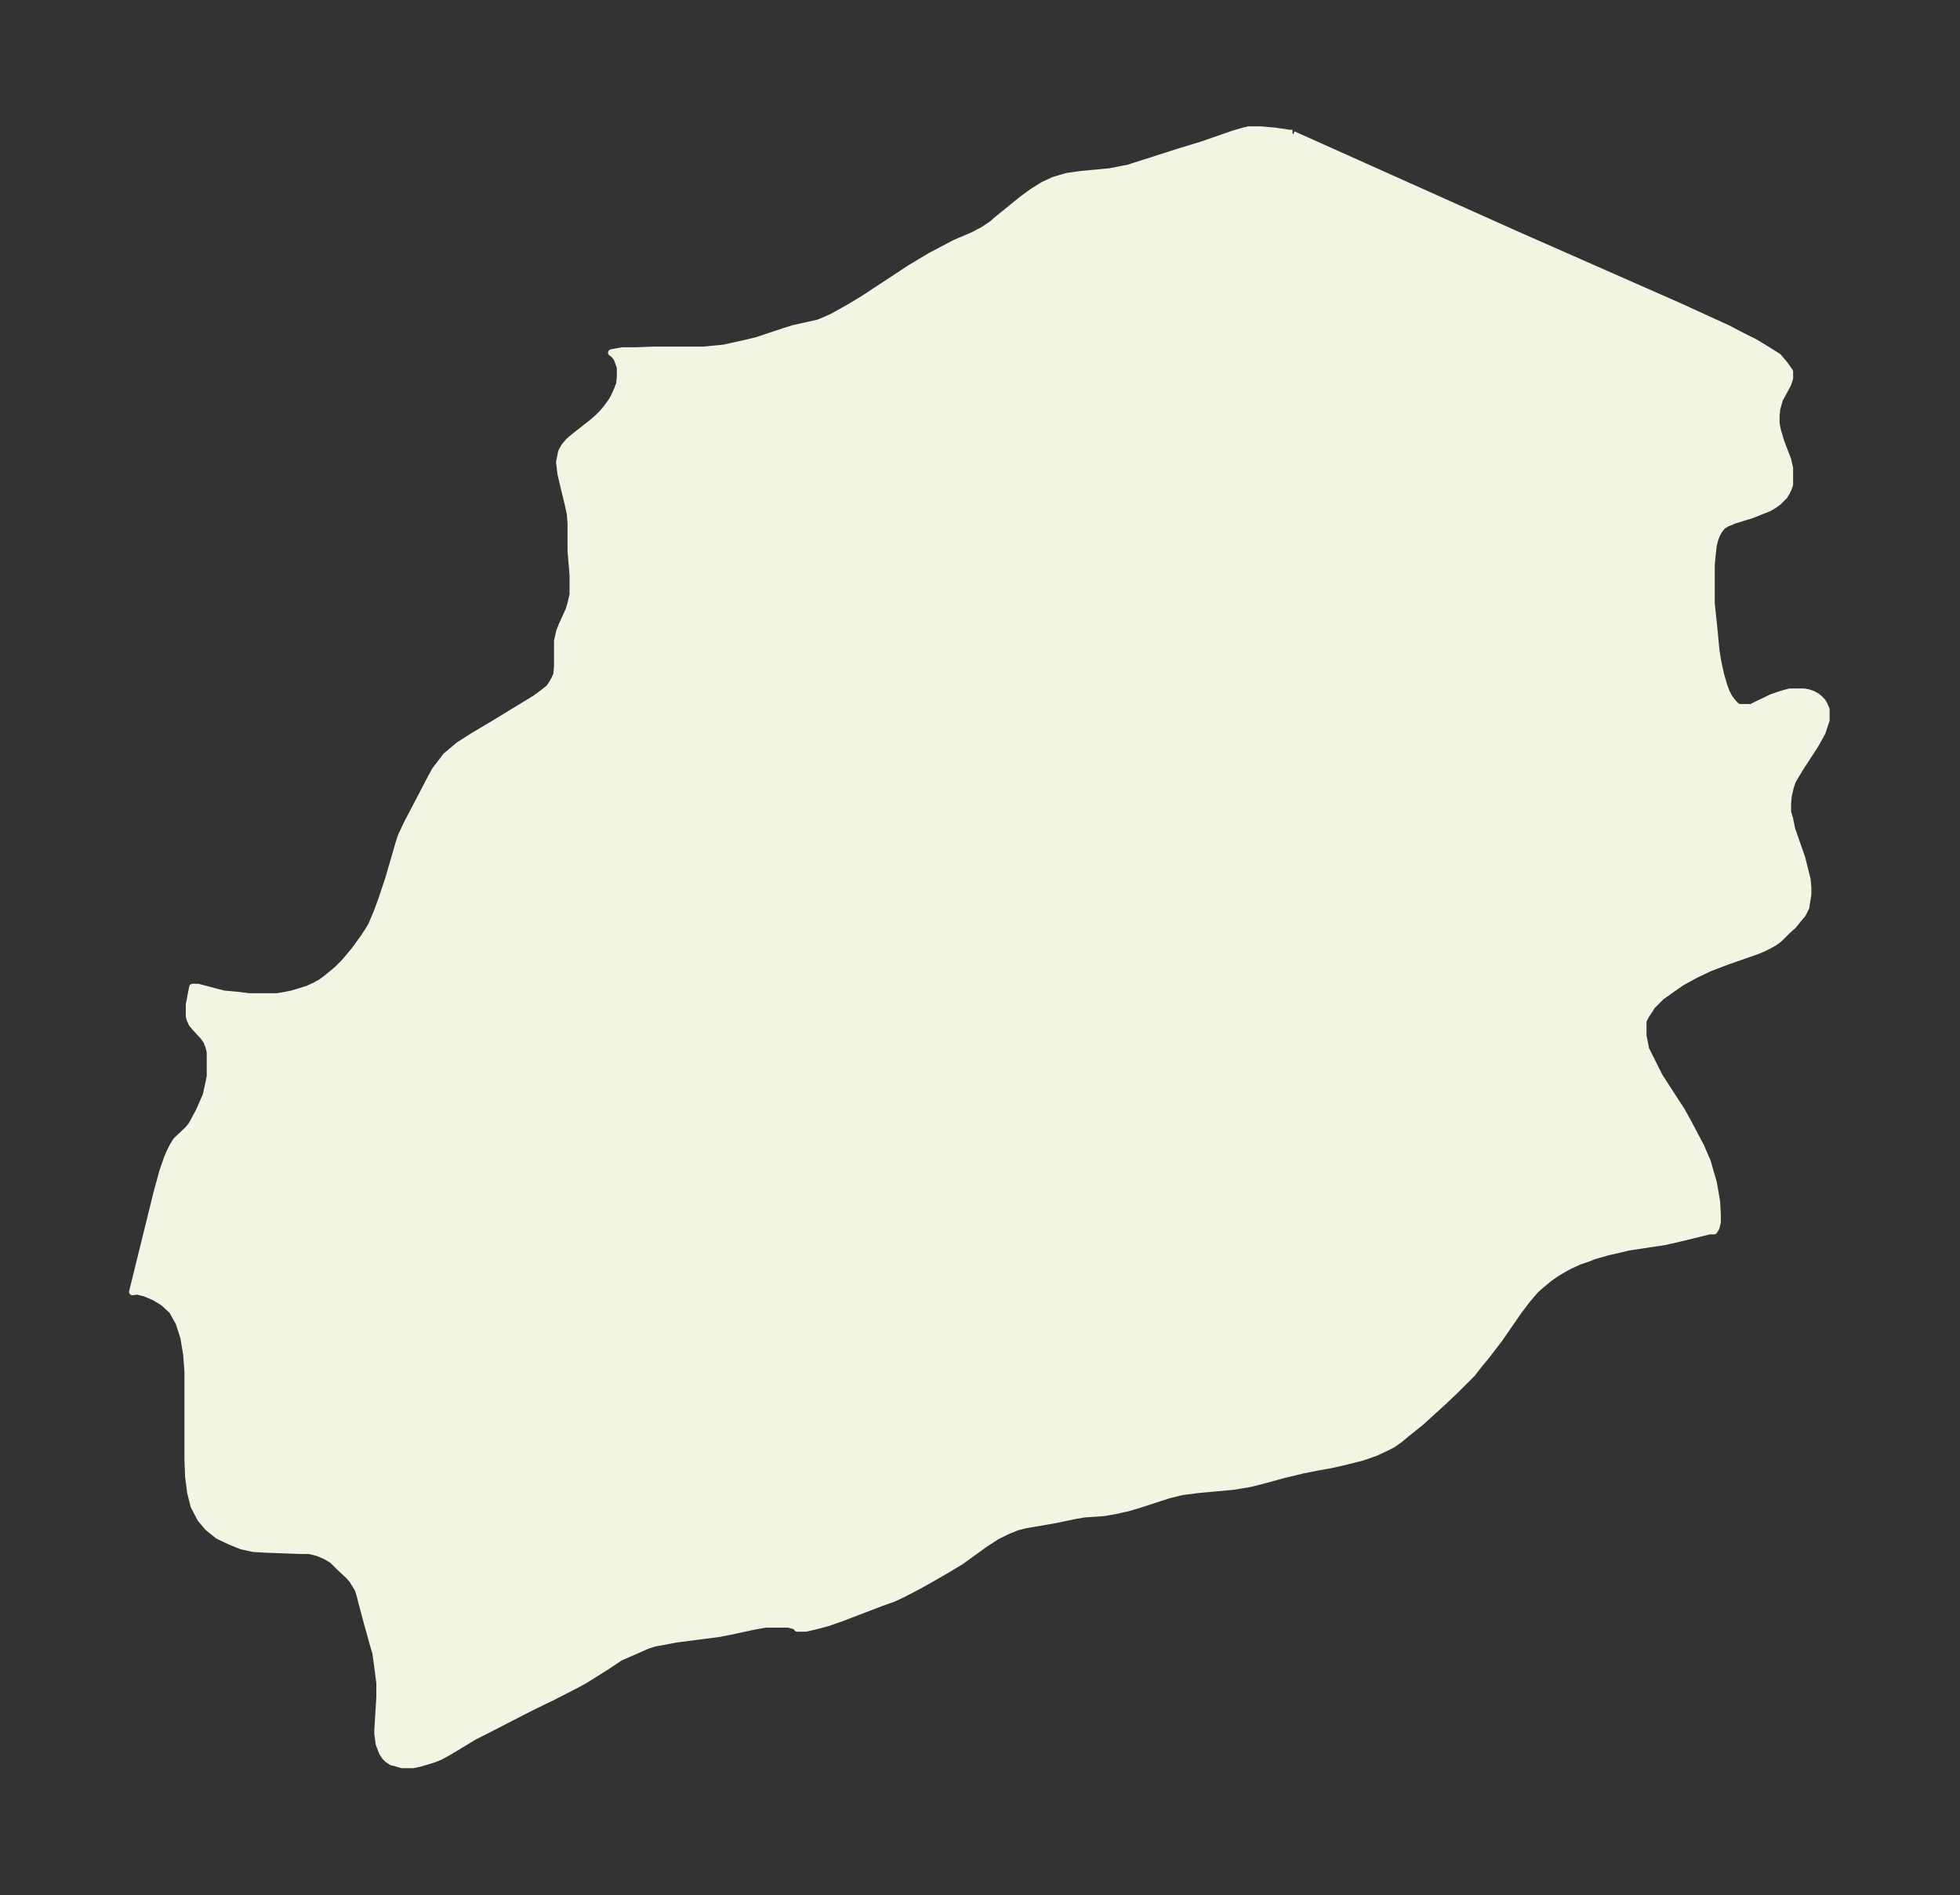<svg xmlns="http://www.w3.org/2000/svg" xmlns:xlink="http://www.w3.org/1999/xlink" width="386.8" height="374" viewBox="0 0 290.1 280.5"><rect x="0" y="0" width="290.1" height="280.5" fill="#333333" stroke="none"/><defs><style>*{stroke-linejoin:round;stroke-linecap:butt}</style></defs><g id="figure_1"><path id="patch_1" fill="none" d="M0 280.5h290.1V0H0z"/><g id="axes_1"><g id="PatchCollection_1"><defs><path id="me79f974aa2" stroke="#f4f4e2" d="m191.4-260.6 32.8 14.7 24.5 10.8 7 3.2 2.1 1.1 2 1 1.8 1.1 1.6 1 1 1.2.7 1v1l-.3.9-1.2 2.2-.4 1.4-.1 1v1.2l.2 1 .5 1.7 1 2.6.3 1.3v2.4l-.2.6-.3.6-.3.5-.4.4-.5.5-.7.5-.7.4-1 .4-1.5.6-2.6.8-1.2.5-.6.4-.4.5-.4.7-.3.8-.2.8-.2 1.8-.1 1.2v5.6l.4 3.8.3 3.2.3 1.8.4 1.8.5 1.7.3.8.4.8.3.4.4.5.4.4.4.2h1.8l.6-.3 2.5-1.2 1.5-.5 1.1-.3h2.1l.6.1.6.2.6.3.5.4.4.4.3.5.3.7v1.6l-.2.6-.4 1.2-1 1.8-2.4 3.7-1 1.7-.3.9-.3 1.3-.1 1.1v1.3l.3 1 .3 1.5 1.5 4.3.3 1.2.3 1.2.2.8.1 1.2v1l-.2 1.2-.1.7-.5 1-.6.7-.8 1-.8.7-1.3 1.3-.7.5-.7.4-1 .5-1 .4-4.3 1.5-2.6 1-2.1 1-2 1.1-1.3.9-.7.5-1 .7-.7.7-.7.7-.3.5-.4.6-.2.3-.4.8v2.2l.4 2 1 2 1 2 3.3 5.1 1 1.8 1 1.9.8 1.5 1 2.3.4 1.4.5 1.7.3 1.7.2 1.2.1 1.8v1.2l-.2.8-.3.5h-.7l-1.6.4-3.3.8-1.8.4-5.3.8-1.2.3-1.8.4-2.1.6-1 .4-1.2.4-1.5.7-.9.5-1 .6-1 .7-1.2 1-.8.7-1.2 1.4-1.3 1.7-2.9 4.2-2 2.6-1 1.2-1 1.3-1.3 1.3-1.1 1.1-1.9 1.8-3.3 3-2 1.6-1.2 1-1 .7-1 .5-1.5.7-2 .7-2.8.7-1.8.4-2.2.4-2 .4-2.9.7-3.3.9-1.6.4-1.2.2-1.2.2-5.4.5-2.3.3-2 .5-4.3 1.4-1.7.5-1.8.4-1.7.3-2.9.2-1.2.2-3.4.7-4.1.7-1.2.3-1.5.6-1.6.8-1.7 1.1-3.6 2.6-2 1.2-1.9 1.1-2.3 1.3-2.5 1.3-1.3.6-1.7.6-6 2.3-2 .7-1.5.4-1.7.4H118l-.1-.2-.4-.2-.8-.2h-3.4l-1.7.3-3.7.8-1.6.3-6.2.8-1.6.3-1.6.3-1 .3-1.8.8-2.3 1-2.1 1.4-3.2 2-1.1.6-3.5 1.8-3.3 1.6-6.8 3.5-1.6.8-3.8 2.3-1.3.7-1 .4-1 .3-1 .3-1 .2h-1.6l-1-.3-.5-.1-.6-.4-.4-.4-.4-.6-.5-1.3-.2-1.5v-.5l.3-4.9v-2.1L56-33l-.2-1.5-.2-1.4-.3-1-1-3.6-.8-3-.2-.8-.3-1-.5-.8-.3-.5-.5-.6-1.6-1.5-.9-.9-1-.6-1.2-.5-1.2-.3h-1.3l-5.3-.2-1.7-.1-1.8-.4-1.7-.7-1.7-.8-1.5-1.2-1.1-1.3-1-1.9-.5-2-.3-2.3-.1-2.5v-13.1l-.2-2.6-.4-2.4-.7-2.2-1-1.8-1.3-1.2-1.3-.8-1.4-.6-1.2-.3-.7.1 3.6-14.6.9-3.3.7-2 .4-.9.4-.8.5-.8 1.7-1.6.5-.6.4-.7.8-1.5.7-1.6.3-.7.2-.9.2-.9.2-1v-3.6l-.2-.8-.3-.8-.5-.7-1.2-1.3-.5-.6-.3-.7-.1-.4v-1.7l.3-1.6.2-1h.8l3.8 1 2.2.2 1.5.2H41l1.2-.2 1-.2 1-.3 1.3-.4 1.1-.5.9-.5.7-.5 1.1-.9.7-.6 1-1 1.5-1.8 1.3-1.8.8-1.2.4-.7.8-1.9.7-1.9 1-3 1.6-5.5.3-.9.8-1.7 3.5-6.7.7-1.3 1-1.3.6-.8.6-.5 1.3-1.1 2.2-1.4 2.7-1.6 6.4-3.9 1.1-.8 1-.8.4-.6.4-.7.3-.7.1-1.1v-3.8l.3-1.4.4-1 1-2.2.3-1 .3-1.3v-2.9l-.3-3.6v-4l-.1-1.4-.3-1.4-.7-2.9-.4-1.7-.2-1.7.3-1.5.2-.4.3-.5.6-.7.7-.6 2.8-2.2.8-.7.7-.7.5-.6.6-.8.4-.6.4-.8.3-.7.3-.8.1-1v-1.4l-.2-.6-.3-.8-.4-.5-.4-.3.5-.1 1.1-.2h2l2.5-.1h7.5l2.1-.2 1-.1 1.3-.3 1.4-.3 2.1-.5 4.2-1.4 1.3-.4 3.6-.8.5-.2.7-.3.9-.4 2.5-1.4 2-1.2 7-4.6 3-1.8 1.9-1 1.7-.9 2.8-1.2 1.5-.8 1.2-.8.8-.7 3.7-3 1.5-1.1 1.6-1 1.5-.7 2-.6 2.1-.3 4.3-.4 2-.4.6-.1 2.2-.7 5.3-1.7 3.6-1.1 4.6-1.6 1.4-.4.8-.2h1.8l2.2.2 2 .3h.5"/></defs><g clip-path="url(#pdc58f28afe)"><use xlink:href="#me79f974aa2" y="280.5" fill="#f4f4e2" stroke="#f4f4e2"/></g></g></g></g><defs><clipPath id="pdc58f28afe"><path d="M7.2 7.2h275.7v266.1H7.2z"/></clipPath></defs></svg>